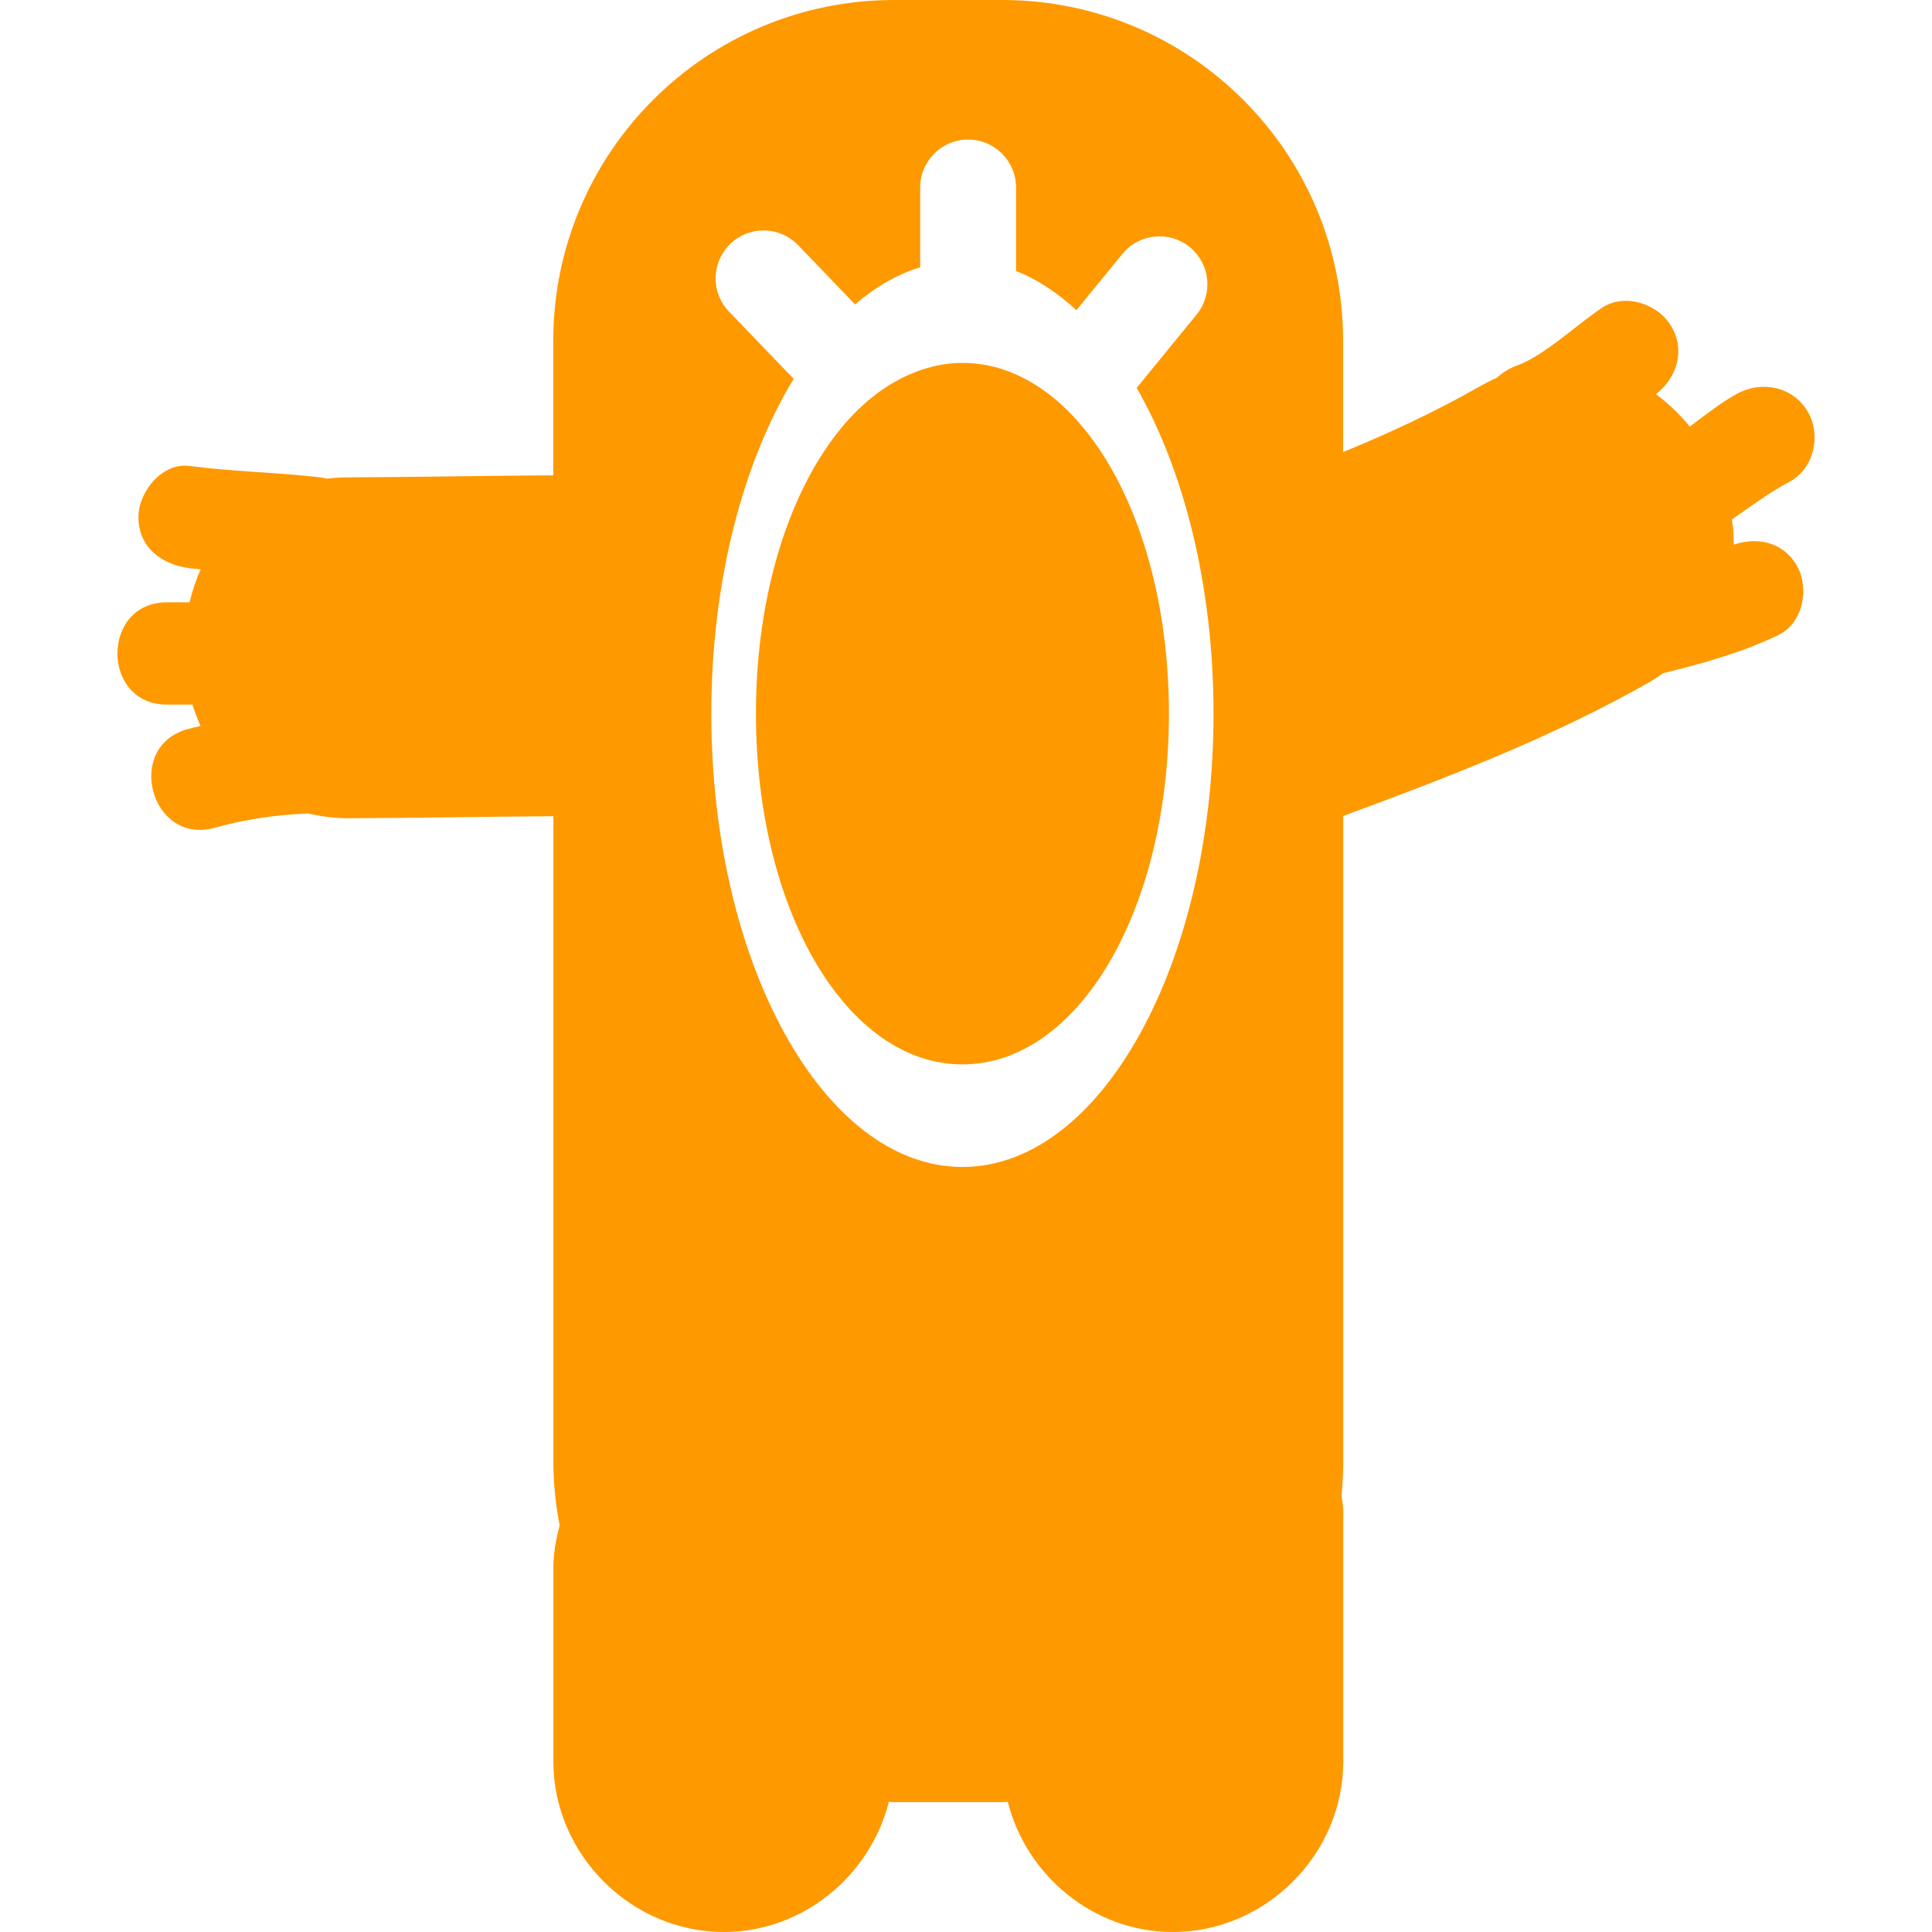 <?xml version="1.0" encoding="iso-8859-1"?>
<!-- Generator: Adobe Illustrator 18.1.1, SVG Export Plug-In . SVG Version: 6.00 Build 0)  -->
<svg version="1.1" id="Capa_1" xmlns="http://www.w3.org/2000/svg" xmlns:xlink="http://www.w3.org/1999/xlink" x="0px" y="0px"
	 viewBox="0 0 491.462 491.462" style="enable-background:new 0 0 491.462 491.462;" xml:space="preserve">
<g>
	<g>
		<path style="fill:#ff9900;" d="M459.871,104.729c-3.699-6.308-11.526-7.982-17.802-4.666c-4.17,2.203-8.202,5.479-12.217,8.446
			c-2.544-3.089-5.422-5.901-8.633-8.234c5.316-4.089,7.568-11.071,3.959-17.224c-3.398-5.796-11.933-8.665-17.802-4.666
			c-6.795,4.625-14.664,12.12-21.468,14.591c-1.975,0.715-3.715,1.813-5.186,3.146c-1.52,0.675-3.04,1.439-4.568,2.317
			c-11.185,6.381-22.728,11.713-34.49,16.558V86.732C341.665,38.83,302.835,0,254.934,0h-27.466
			c-47.902,0-86.732,38.83-86.732,86.732v34.181c-17.346,0.098-34.685,0.455-52.039,0.512c-1.894,0.008-3.707,0.13-5.462,0.325
			c-0.585-0.122-1.162-0.252-1.764-0.325c-11.055-1.284-22.207-1.439-33.246-2.894c-7.047-0.927-13.006,6.625-13.006,13.006
			c0,7.795,5.983,12.087,13.006,13.006c0.943,0.122,1.902,0.154,2.845,0.26c-1.236,2.682-2.138,5.519-2.845,8.413h-5.771
			c-16.777,0-16.777,26.02,0,26.02h6.503c0.569,1.861,1.268,3.666,2.065,5.43c-1.114,0.276-2.235,0.512-3.341,0.821
			c-16.143,4.495-9.275,29.604,6.917,25.085c7.917-2.203,15.639-3.316,23.744-3.633c3.243,0.715,6.641,1.219,10.388,1.203
			c17.346-0.057,34.693-0.415,52.039-0.512v164.059c0,5.609,0.577,11.079,1.593,16.387c-0.935,3.503-1.593,7.104-1.593,10.876
			v49.145c0,23.638,19.728,43.366,43.366,43.366c20.102,0,37.245-14.314,41.968-33.116c0.471,0.008,0.927,0.073,1.398,0.073h27.466
			c0.471,0,0.927-0.065,1.398-0.073c4.723,18.801,21.866,33.116,41.968,33.116c23.638,0,43.366-19.728,43.366-43.366v-63.598
			c0-1.439-0.293-2.804-0.431-4.202c0.276-2.829,0.431-5.698,0.431-8.6V207.563c26.743-9.86,53.478-20.118,78.262-34.246
			c1.122-0.642,2.057-1.366,3.081-2.057c10.031-2.479,19.801-5.145,29.304-9.697c6.389-3.064,8.031-12.063,4.666-17.802
			c-3.447-5.885-9.998-7.267-15.973-5.21c-0.008-2.146-0.138-4.292-0.463-6.422c4.771-3.276,9.372-6.804,14.656-9.592
			C461.464,119.222,463.334,110.646,459.871,104.729z M185.784,62.029c4.845-4.682,12.559-4.528,17.241,0.341l9.023,9.38
			l2.723,2.837l2.747,2.853c5.178-4.446,10.73-7.673,16.558-9.462v-4.194v-4.17V47.698c0-6.73,5.454-12.193,12.193-12.193
			c6.739,0,12.193,5.462,12.193,12.193v12.681v4.186v4.365c5.414,2.138,10.551,5.544,15.355,9.982l2.52-3.089l2.495-3.048
			l6.682-8.177c4.251-5.21,11.957-5.999,17.151-1.723c5.219,4.251,5.983,11.941,1.723,17.151l-9.982,12.217l-2.601,3.178
			l-2.658,3.251c12.03,20.988,19.549,50.34,19.549,82.855c0,63.59-28.653,115.328-63.874,115.328s-63.874-51.73-63.874-115.328
			c0-33.742,8.112-64.045,20.947-85.155l-2.821-2.934l-2.764-2.878l-10.876-11.307C180.776,74.417,180.931,66.703,185.784,62.029z"
			/>
		<path style="fill:#ff9900;" d="M244.822,270.763c29.45,0,52.527-39.188,52.527-89.227c0-31.693-9.275-58.989-23.548-74.783
			c-2.796-3.097-5.779-5.739-8.933-7.893c-6.153-4.202-12.908-6.552-20.045-6.552c-4.885,0-9.567,1.171-14.022,3.195
			c-5.796,2.634-11.169,6.804-15.948,12.355c-13.713,15.94-22.557,42.716-22.557,73.677
			C192.295,231.575,215.372,270.763,244.822,270.763z"/>
	</g>
</g>
<g>
</g>
<g>
</g>
<g>
</g>
<g>
</g>
<g>
</g>
<g>
</g>
<g>
</g>
<g>
</g>
<g>
</g>
<g>
</g>
<g>
</g>
<g>
</g>
<g>
</g>
<g>
</g>
<g>
</g>
</svg>

